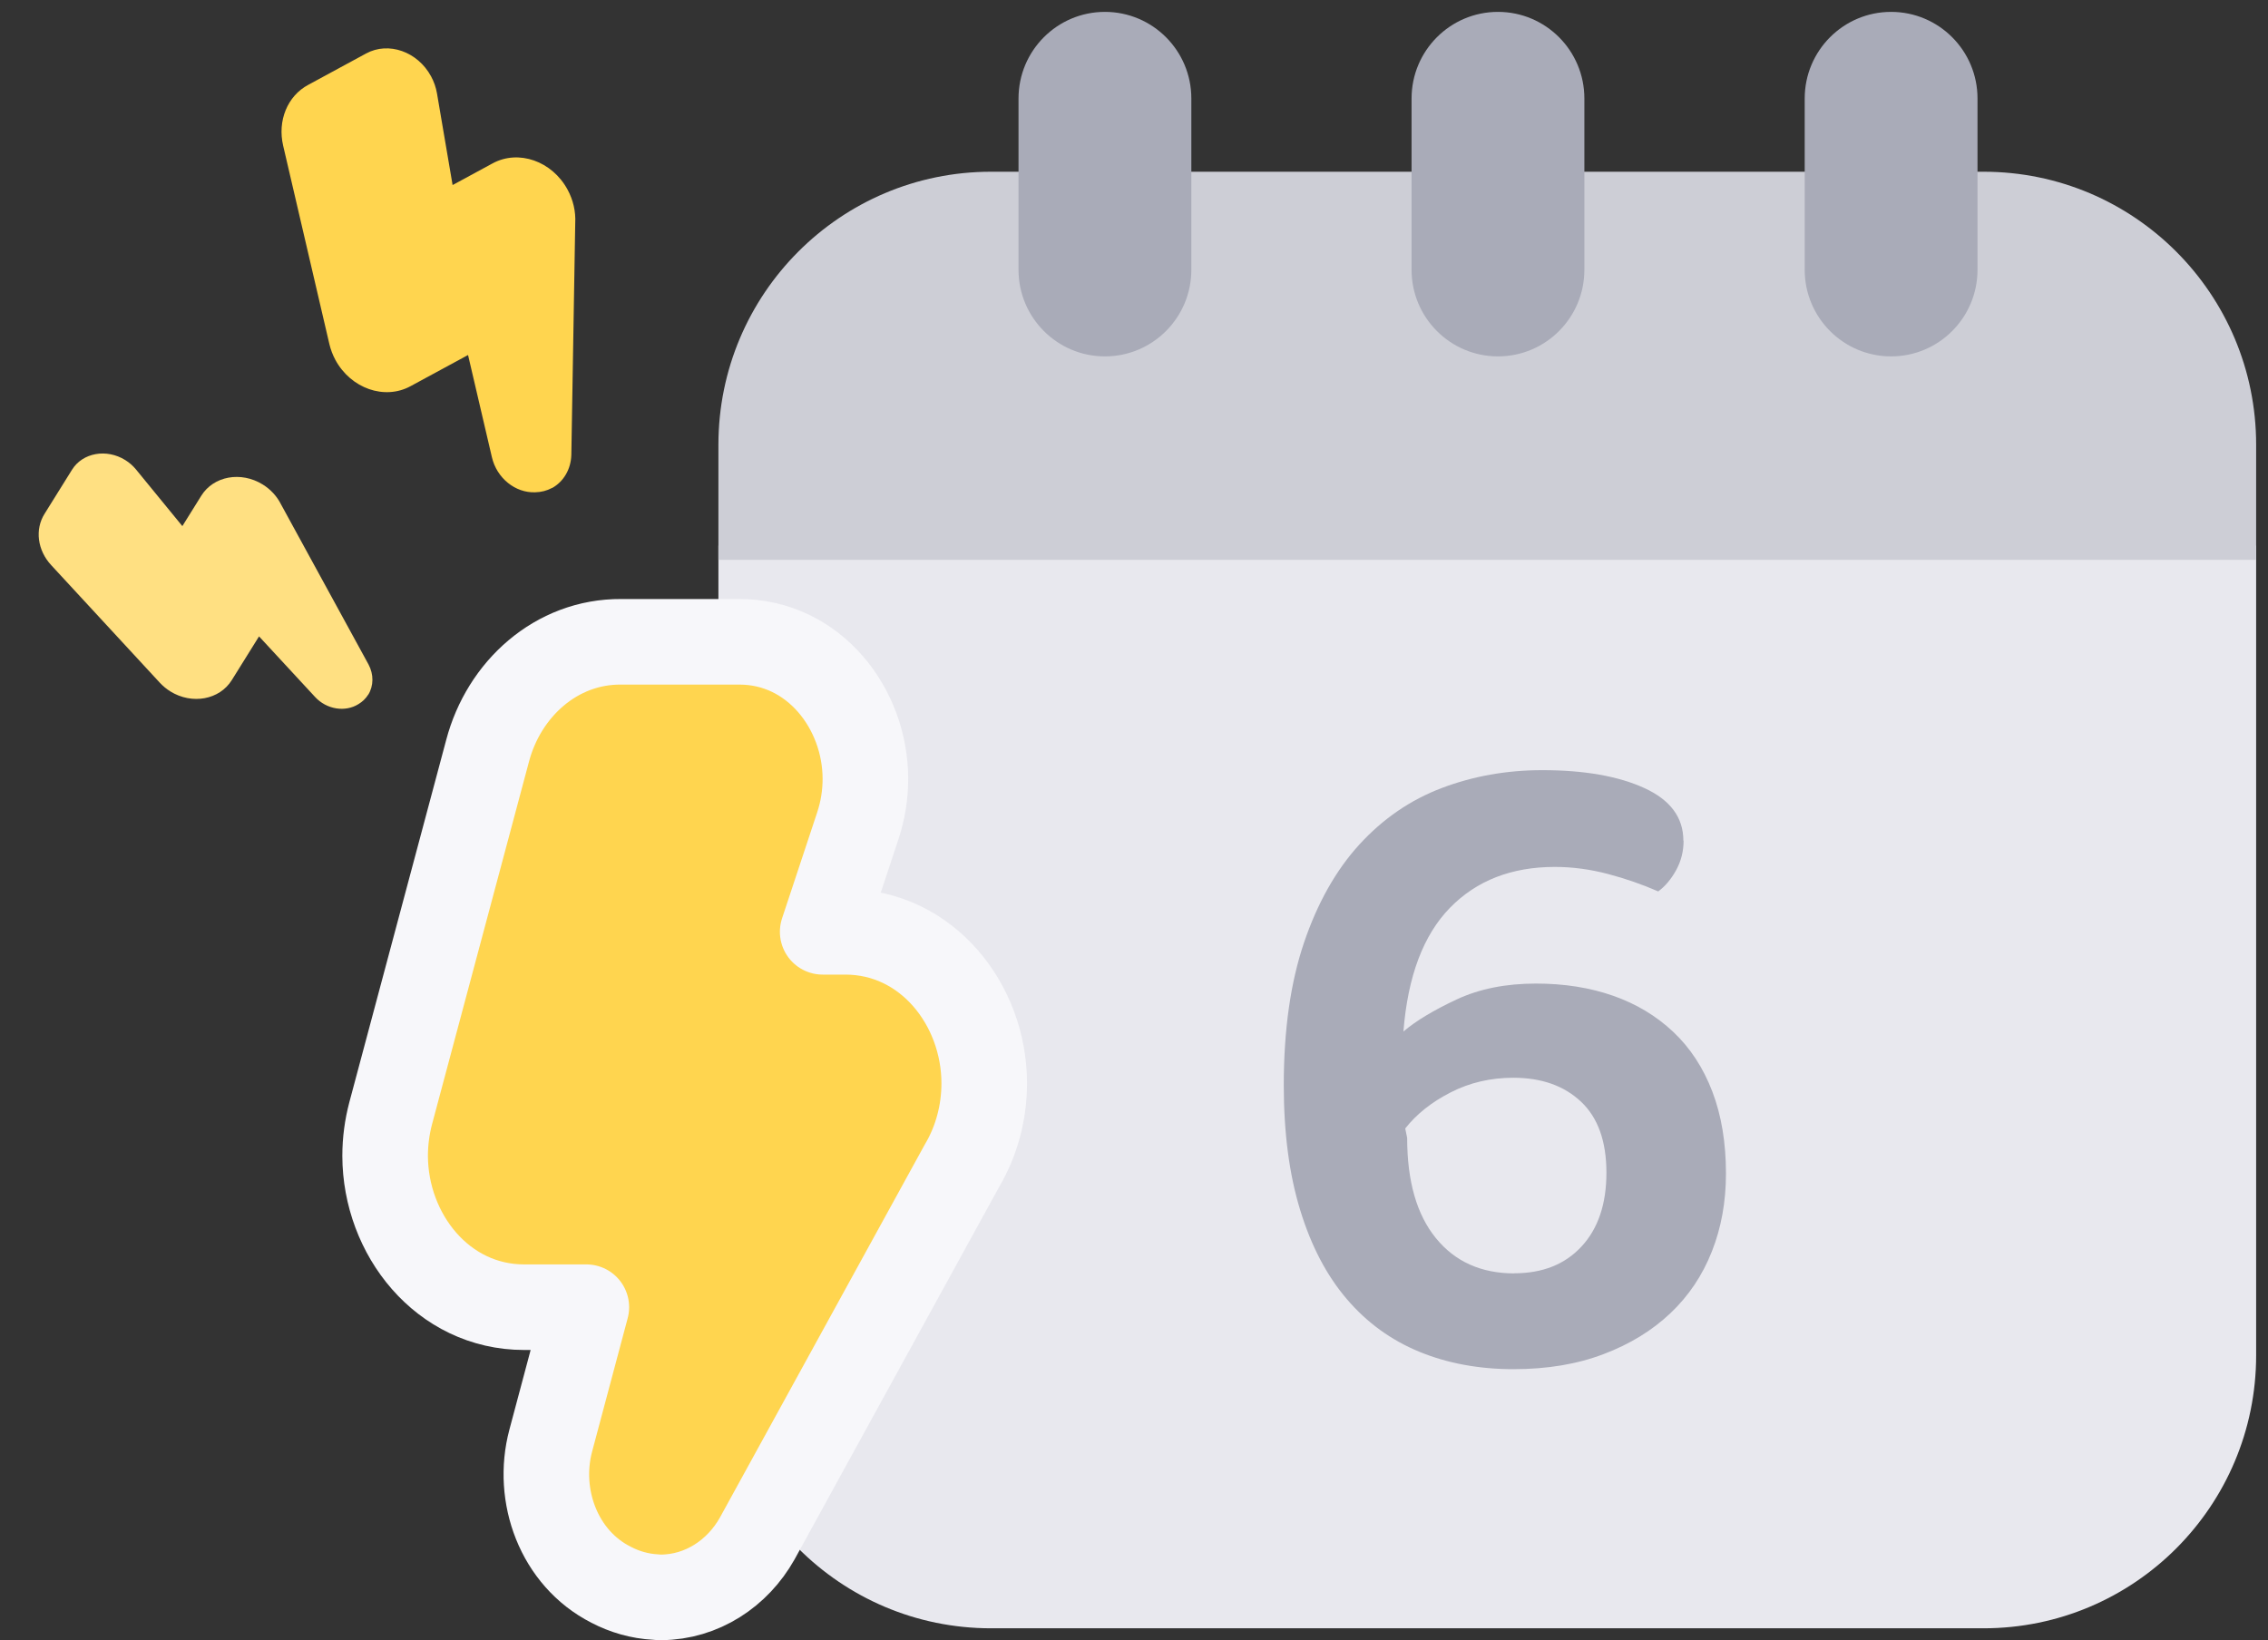 <svg width="159" height="115" viewBox="0 0 159 115" fill="none" xmlns="http://www.w3.org/2000/svg">
<rect x="0" y="0" width="159" height="115" fill="#333333" stroke="none"/>
<g id="Group 1000004242">
<path id="Vector" d="M50.365 95.023C50.365 105.597 58.919 114.168 69.472 114.168H139.062C149.615 114.168 158.169 105.597 158.169 95.023V38.255H50.365V95.014V95.023Z" fill="#E8E8EE"/>
<path id="Vector_2" d="M139.062 12.041H69.472C58.919 12.041 50.365 20.612 50.365 31.186V39.255H158.169V31.186C158.169 20.612 149.615 12.041 139.062 12.041Z" fill="#CDCED6"/>
<path id="Vector_3" d="M118.029 58.938C118.029 59.688 117.856 60.378 117.504 61.016C117.151 61.654 116.731 62.149 116.251 62.502C115.156 62.022 113.978 61.609 112.725 61.279C111.472 60.949 110.227 60.784 109.004 60.784C105.973 60.784 103.519 61.737 101.651 63.65C99.783 65.564 98.695 68.453 98.388 72.325C99.266 71.574 100.511 70.832 102.109 70.081C103.714 69.331 105.568 68.963 107.683 68.963C109.664 68.963 111.464 69.248 113.092 69.819C114.72 70.389 116.123 71.237 117.309 72.355C118.494 73.473 119.409 74.869 120.047 76.542C120.685 78.216 121 80.129 121 82.283C121 84.264 120.67 86.087 120.01 87.753C119.349 89.427 118.382 90.867 117.106 92.075C115.831 93.284 114.27 94.244 112.425 94.942C110.579 95.647 108.471 96 106.093 96C103.714 96 101.479 95.595 99.498 94.777C97.517 93.959 95.829 92.736 94.419 91.085C93.008 89.434 91.921 87.363 91.155 84.856C90.383 82.35 90 79.431 90 76.084C90 72.22 90.473 68.888 91.418 66.097C92.363 63.305 93.661 61.009 95.304 59.208C96.955 57.407 98.875 56.086 101.074 55.253C103.272 54.42 105.62 54 108.126 54C111.067 54 113.453 54.42 115.276 55.253C117.099 56.086 118.014 57.317 118.014 58.945L118.029 58.938ZM106.16 89.276C108.141 89.276 109.709 88.654 110.872 87.4C112.035 86.147 112.62 84.421 112.62 82.223C112.62 80.024 112.027 78.366 110.842 77.248C109.656 76.129 108.073 75.567 106.093 75.567C104.51 75.567 103.047 75.904 101.711 76.587C100.368 77.27 99.303 78.118 98.515 79.124L98.65 79.784C98.65 82.815 99.318 85.157 100.661 86.808C102.004 88.459 103.834 89.284 106.168 89.284L106.16 89.276Z" fill="#A9ABB8"/>
<path id="Vector_4" d="M83.52 6.907C83.52 3.552 80.808 0.833 77.462 0.833C74.116 0.833 71.404 3.552 71.404 6.907V18.915C71.404 22.269 74.116 24.988 77.462 24.988C80.808 24.988 83.52 22.269 83.52 18.915V6.907Z" fill="#A9ABB8"/>
<path id="Vector_5" d="M111.074 6.907C111.074 3.552 108.362 0.833 105.017 0.833C101.671 0.833 98.959 3.552 98.959 6.907V18.915C98.959 22.269 101.671 24.988 105.017 24.988C108.362 24.988 111.074 22.269 111.074 18.915V6.907Z" fill="#A9ABB8"/>
<path id="Vector_6" d="M138.635 6.907C138.635 3.552 135.923 0.833 132.577 0.833C129.232 0.833 126.52 3.552 126.52 6.907V18.915C126.52 22.269 129.232 24.988 132.577 24.988C135.923 24.988 138.635 22.269 138.635 18.915V6.907Z" fill="#A9ABB8"/>
<path id="Vector_7" d="M38.611 101.007C37.583 104.861 39.166 109.246 42.832 111.111C43.789 111.612 44.85 111.92 45.961 111.978C46.089 111.993 46.219 112.001 46.35 112C49.214 111.978 51.707 110.319 53.078 107.885L53.094 107.857L67.444 81.727C68.474 79.988 69 77.981 69 75.957C69 70.444 64.984 65.334 59.264 65.334H57.675L60.149 57.867L60.15 57.862C60.498 56.808 60.669 55.708 60.669 54.614C60.669 49.677 57.061 45 51.836 45H43.55C38.987 44.968 35.319 48.322 34.182 52.646L27.392 78.047L27.392 78.047L27.389 78.058C27.136 79.019 27 80.02 27 81.043L27 81.051C27.015 86.548 31.03 91.654 36.747 91.654H41.106L38.611 101.007L38.611 101.007Z" fill="#FFD54F" stroke="#F7F7FA" stroke-width="6" stroke-linejoin="round"/>
<path id="Vector_8" d="M38.703 34.211C38.343 34.406 37.941 34.508 37.523 34.517C36.129 34.573 34.828 33.524 34.486 32.062L32.813 24.892L28.776 27.08C26.957 28.066 24.608 27.242 23.519 25.247C23.324 24.886 23.181 24.506 23.088 24.113L19.855 10.231C19.436 8.47 20.152 6.723 21.613 5.947L25.665 3.75C27.239 2.897 29.279 3.616 30.219 5.351C30.421 5.723 30.563 6.128 30.635 6.547L31.73 12.975L34.535 11.454C36.354 10.468 38.704 11.291 39.79 13.296C40.184 14.023 40.372 14.837 40.327 15.638L40.054 31.894C40.026 32.896 39.514 33.771 38.701 34.22L38.703 34.211Z" fill="#FFD54F"/>
<path id="Vector_9" d="M25.814 48.704C25.644 48.977 25.408 49.203 25.126 49.372C24.194 49.952 22.896 49.741 22.094 48.874L18.16 44.62L16.25 47.686C15.389 49.068 13.461 49.419 11.94 48.477C11.666 48.306 11.421 48.101 11.204 47.869L3.594 39.63C2.622 38.588 2.432 37.114 3.13 36.015L5.048 32.936C5.793 31.74 7.468 31.439 8.786 32.26C9.069 32.436 9.323 32.658 9.535 32.917L12.784 36.888L14.112 34.757C14.973 33.374 16.9 33.024 18.424 33.973C18.976 34.317 19.421 34.801 19.702 35.366L25.838 46.593C26.208 47.289 26.198 48.087 25.816 48.711L25.814 48.704Z" fill="#FFE082"/>
</g>
</svg>
